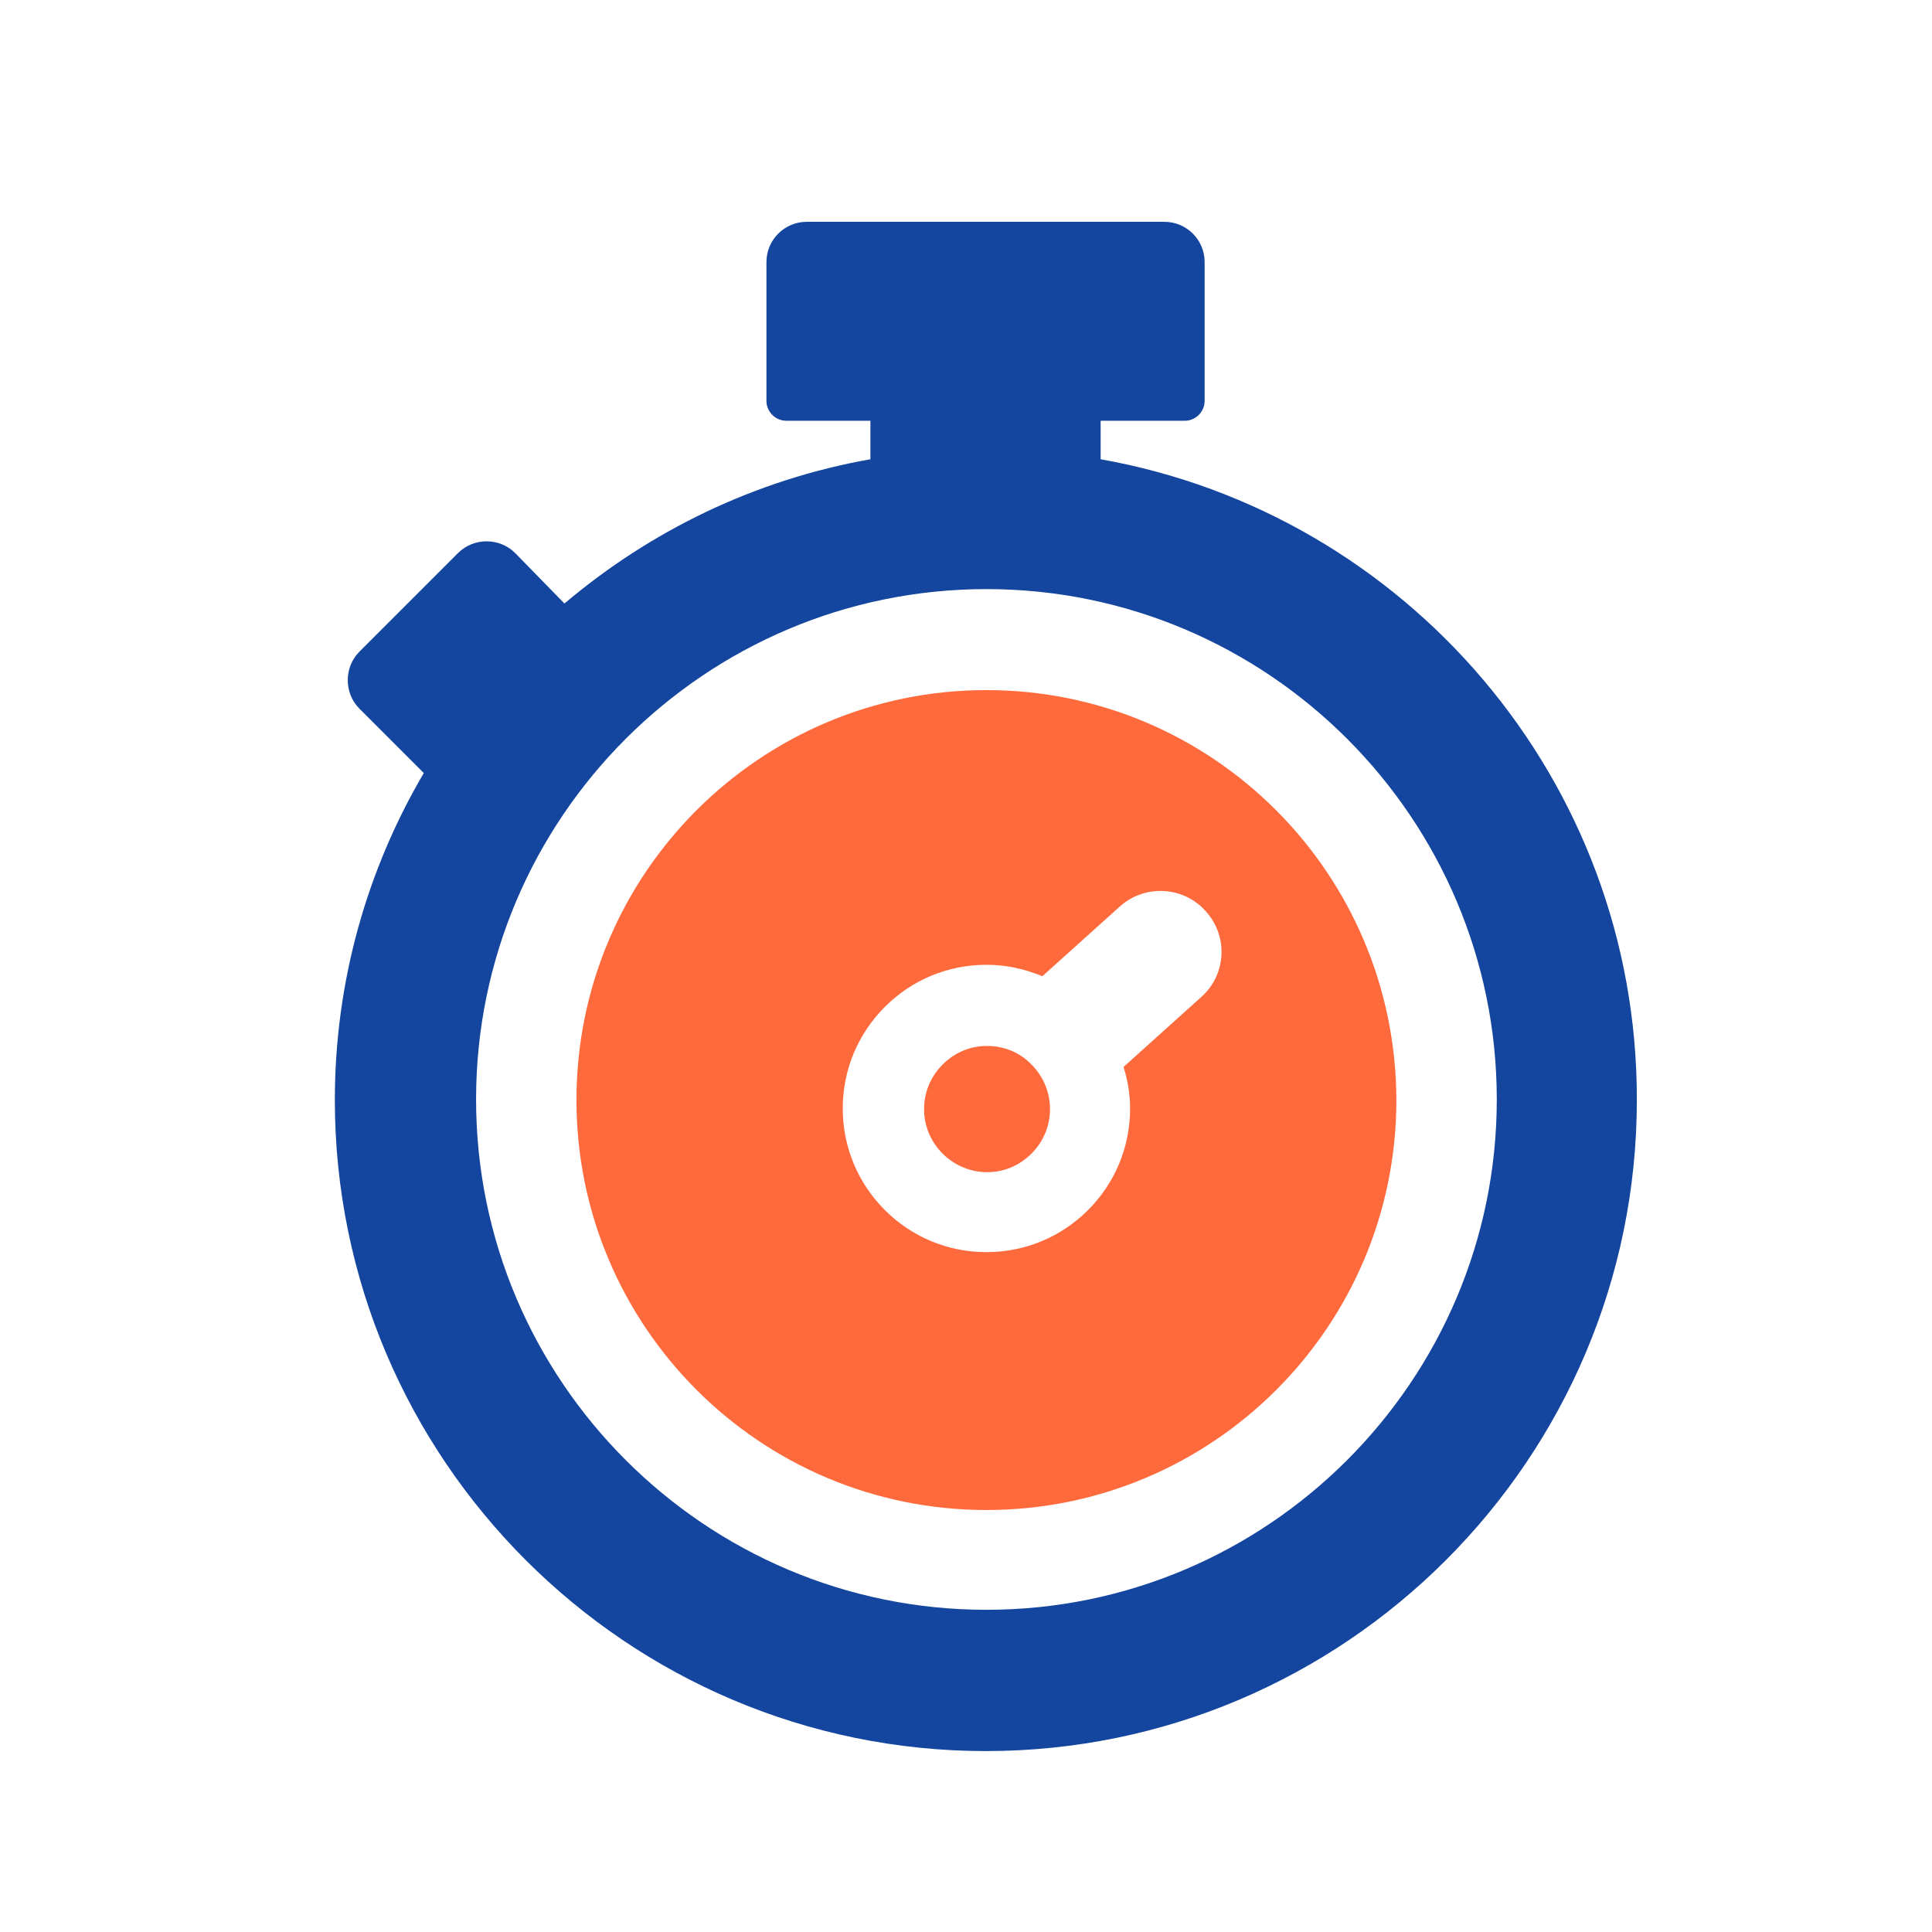 <svg width="48" height="48" viewBox="0 0 48 48" fill="none" xmlns="http://www.w3.org/2000/svg">
<rect x="0" y="0" width="48" height="48" fill="#333333" stroke="none"/>
<g clip-path="url(#clip0_1186_2159)">
<path d="M48 0H0V48H48V0Z" fill="white"/>
<path d="M24.523 25.986C24.119 25.986 23.731 26.136 23.418 26.449C22.805 27.062 22.805 28.047 23.418 28.66C23.716 28.958 24.119 29.123 24.523 29.123C24.926 29.123 25.314 28.973 25.628 28.66C26.24 28.047 26.24 27.062 25.628 26.449C25.329 26.136 24.926 25.986 24.523 25.986ZM24.508 17.145C18.892 17.145 14.322 21.7 14.322 27.33C14.322 32.946 18.877 37.516 24.508 37.516C30.123 37.516 34.693 32.961 34.693 27.33C34.678 21.7 30.123 17.145 24.508 17.145ZM29.854 24.762L27.913 26.509C28.017 26.838 28.077 27.181 28.077 27.54C28.077 28.495 27.704 29.391 27.032 30.064C26.36 30.735 25.463 31.109 24.508 31.109C23.552 31.109 22.656 30.735 21.984 30.064C21.312 29.391 20.938 28.495 20.938 27.54C20.938 26.584 21.312 25.688 21.984 25.016C22.656 24.343 23.552 23.97 24.508 23.97C25 23.97 25.463 24.075 25.897 24.254L27.823 22.521C28.436 21.969 29.391 22.014 29.944 22.626C30.526 23.253 30.467 24.209 29.854 24.762Z" fill="#FF6A3D"/>
<path d="M27.345 11.41V10.454H29.436C29.705 10.454 29.929 10.23 29.929 9.961V6.512C29.929 5.959 29.481 5.511 28.928 5.511H20.042C19.49 5.511 19.042 5.959 19.042 6.512V9.961C19.042 10.23 19.266 10.454 19.535 10.454H21.625V11.41C18.758 11.918 16.159 13.187 14.024 14.994L12.799 13.74C12.411 13.352 11.768 13.352 11.38 13.74L8.931 16.189C8.543 16.578 8.543 17.22 8.931 17.608L10.529 19.206C9.125 21.596 8.319 24.373 8.319 27.33C8.319 36.246 15.577 43.505 24.493 43.505C33.409 43.505 40.667 36.246 40.667 27.33C40.682 19.37 34.917 12.754 27.345 11.41ZM24.508 39.995C17.518 39.995 11.828 34.305 11.828 27.316C11.828 20.326 17.518 14.636 24.508 14.636C31.497 14.636 37.187 20.326 37.187 27.316C37.187 34.305 31.497 39.995 24.508 39.995Z" fill="#1446A0"/>
</g>
<defs>
<clipPath id="clip0_1186_2159">
<rect width="48" height="48" fill="white"/>
</clipPath>
</defs>
</svg>
